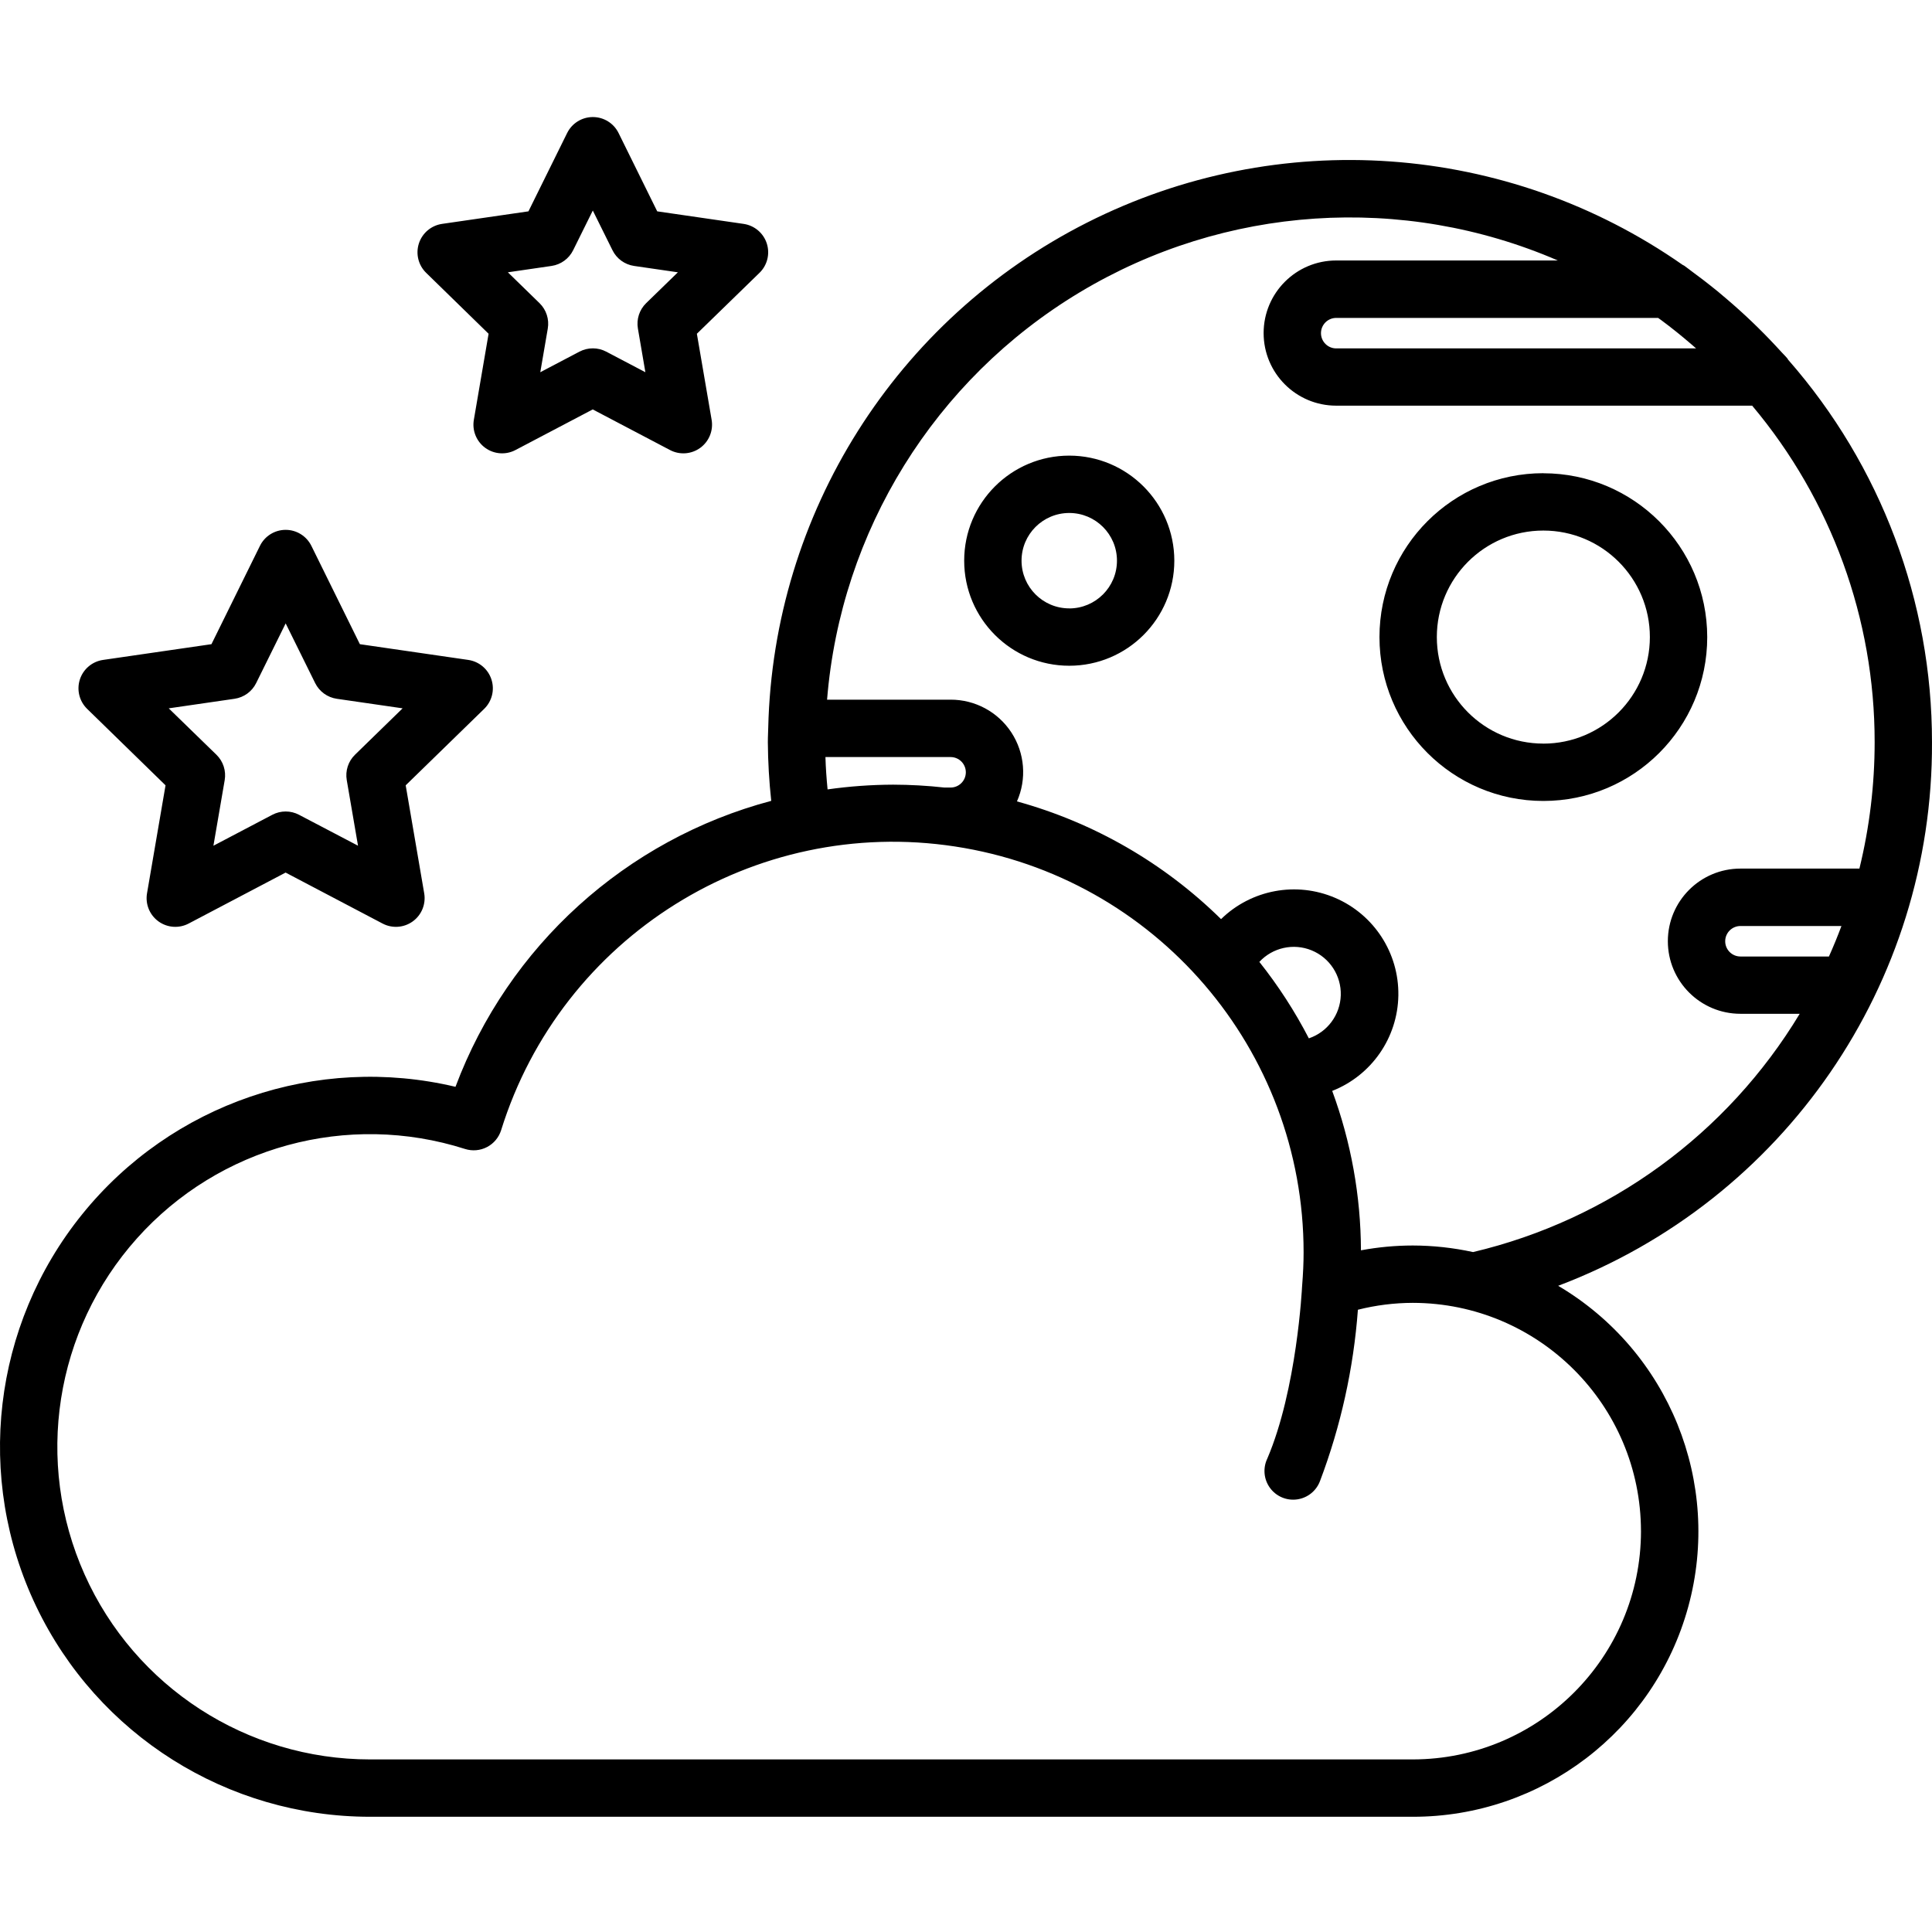 <svg height="471pt" viewBox="0 -28 471.569 471" width="471pt" xmlns="http://www.w3.org/2000/svg"><path d="m471.566 152.875c.023-34.336-12.449-67.504-35.082-93.324-.105-.133-.164-.293-.277-.426-.398-.469-.859-.906-1.281-1.367-.48-.539-.984-1.059-1.477-1.602-3.789-4.066-7.809-7.91-12.043-11.508-.723-.617-1.438-1.234-2.172-1.836-1.164-.953-2.352-1.871-3.543-2.801-.832-.633-1.668-1.262-2.512-1.879-.707-.516-1.387-1.074-2.105-1.578-.105-.074-.242-.102-.355-.176-42.863-29.969-98.734-33.934-145.402-10.32-46.664 23.613-76.562 70.98-77.805 123.266l-.035 1.109c-.027.797-.059 1.617-.059 2.434.035 4.785.312 9.566.828 14.324-35.469 9.43-64.184 35.434-77.07 69.797-33.844-8.039-69.297 4.078-91.145 31.148-21.848 27.07-26.203 64.281-11.199 95.664 15.004 31.387 46.699 51.363 81.484 51.359h254.512c31.402.035 58.945-20.953 67.242-51.242 8.297-30.289-4.707-62.387-31.746-78.359 55.129-20.844 91.508-73.742 91.242-132.684zm-25.152 52.305h-21.598c-2.055 0-3.723-1.664-3.723-3.719 0-2.055 1.668-3.723 3.723-3.723h24.648c-.941 2.523-1.957 5-3.051 7.441zm-40.973-155.352c2.586 1.91 5.09 3.938 7.531 6.039.34.293.68.586 1.02.887h-87.84c-2.055 0-3.723-1.668-3.723-3.723s1.668-3.719 3.723-3.719h78.562c.242.172.484.34.727.516zm-203.965 106.672h30.547c2.055 0 3.719 1.664 3.719 3.719s-1.664 3.723-3.719 3.723h-1.516c-4.152-.461-8.328-.695-12.508-.703-5.355.02-10.699.402-16 1.156-.262-2.672-.449-5.293-.523-7.895zm199.062 188.953c-.035 30.754-24.957 55.676-55.711 55.707h-254.512c-30.094.004-57.379-17.676-69.668-45.145-12.289-27.469-7.285-59.598 12.773-82.027 20.059-22.434 51.426-30.98 80.094-21.828 1.773.562 3.699.395 5.352-.465 1.652-.859 2.891-2.344 3.449-4.117 14.73-47.289 61.801-76.719 110.766-69.254 48.961 7.461 85.129 49.574 85.105 99.105 0 2.465-.117 5.102-.355 8.066v.102c0 .031 0 .086-.02.133 0 .25-1.266 25.125-8.484 42-1.113 2.32-.867 5.066.648 7.148 1.512 2.082 4.047 3.164 6.598 2.82s4.707-2.059 5.613-4.469c5.078-13.422 8.195-27.512 9.254-41.828 4.375-1.105 8.871-1.668 13.387-1.68 30.758.039 55.68 24.969 55.707 55.73zm-81.07-120.293c-3.414-6.598-7.457-12.848-12.082-18.664 3.254-3.508 8.344-4.629 12.766-2.812 4.426 1.816 7.258 6.191 7.109 10.973-.152 4.781-3.258 8.969-7.789 10.5zm40.082 52.164c-4.836-1.055-9.773-1.594-14.723-1.602-4.242.004-8.473.395-12.641 1.176-.047-13.277-2.422-26.449-7.016-38.91 9.605-3.781 15.984-12.984 16.145-23.305.164-10.324-5.918-19.723-15.402-23.805-9.484-4.082-20.492-2.035-27.875 5.18-13.883-13.668-31.031-23.562-49.816-28.734 2.426-5.473 1.914-11.805-1.355-16.816-3.273-5.016-8.859-8.031-14.848-8.016h-30.145c3.32-41.141 26.273-78.152 61.648-99.414s78.836-24.16 116.719-7.785h-54.09c-9.789 0-17.723 7.934-17.723 17.719 0 9.785 7.934 17.719 17.723 17.719h101.523c19.332 23 29.918 52.086 29.895 82.129 0 10.402-1.246 20.762-3.719 30.863h-29.035c-9.789 0-17.723 7.934-17.723 17.723 0 9.785 7.934 17.719 17.723 17.719h14.461c-17.68 29.316-46.414 50.277-79.727 58.16zm17.156-190.109c-22.09 0-40 17.91-40 40 0 22.094 17.91 40 40 40 22.094 0 40-17.906 40-40-.031-22.078-17.926-39.961-40.004-39.984zm0 66c-14.359 0-26-11.641-26-26s11.641-26 26-26 26 11.641 26 26c-.008 14.359-11.645 26-26.004 26.008zm-115.719-70.289c-14.164 0-25.645 11.48-25.645 25.641 0 14.164 11.48 25.645 25.645 25.645 14.16 0 25.645-11.48 25.645-25.645-.016-14.156-11.488-25.625-25.645-25.641zm0 37.285c-6.43 0-11.645-5.211-11.645-11.645 0-6.43 5.215-11.641 11.645-11.641 6.43 0 11.645 5.211 11.645 11.641 0 6.434-5.211 11.652-11.645 11.656zm-220.582 43.188-4.52 26.363c-.449 2.625.629 5.277 2.785 6.844 2.156 1.566 5.012 1.773 7.371.535l23.672-12.445 23.672 12.445c2.359 1.238 5.219 1.031 7.371-.535 2.156-1.566 3.234-4.219 2.785-6.844l-4.52-26.363 19.164-18.668c1.906-1.859 2.59-4.641 1.766-7.172-.82-2.535-3.012-4.379-5.645-4.766l-26.469-3.844-11.836-24c-1.18-2.391-3.613-3.906-6.277-3.906-2.668 0-5.102 1.516-6.277 3.906l-11.836 24-26.469 3.844c-2.637.387-4.824 2.23-5.648 4.766-.82 2.531-.137 5.312 1.766 7.172zm16.852-21.125c2.281-.336 4.25-1.766 5.27-3.832l7.199-14.566 7.199 14.566c1.02 2.066 2.992 3.496 5.27 3.832l16.078 2.332-11.633 11.336c-1.645 1.609-2.395 3.926-2 6.195l2.746 16-14.398-7.547c-2.039-1.074-4.477-1.074-6.516 0l-14.379 7.555 2.75-16c.391-2.27-.355-4.586-2-6.195l-11.656-11.34zm62-89.094-3.598 21.004c-.453 2.625.629 5.281 2.785 6.848 2.152 1.566 5.012 1.773 7.371.531l18.863-9.914 18.863 9.914c2.359 1.242 5.219 1.035 7.371-.531 2.156-1.566 3.234-4.223 2.785-6.848l-3.602-21.004 15.289-14.875c1.91-1.859 2.594-4.641 1.773-7.176-.824-2.535-3.016-4.383-5.652-4.766l-21.09-3.062-9.43-19.113c-1.18-2.391-3.613-3.902-6.277-3.902-2.668 0-5.102 1.512-6.281 3.902l-9.441 19.113-21.094 3.062c-2.633.387-4.824 2.234-5.645 4.766-.824 2.535-.141 5.312 1.766 7.176zm15.371-16.555c2.277-.336 4.246-1.766 5.266-3.832l4.801-9.691 4.801 9.691c1.02 2.066 2.988 3.496 5.266 3.832l10.699 1.555-7.758 7.543c-1.645 1.613-2.395 3.93-2 6.199l1.824 10.648-9.566-5.027c-2.039-1.07-4.477-1.07-6.516 0l-9.57 5.027 1.828-10.648c.391-2.27-.355-4.586-2-6.199l-7.742-7.543zm0 0"/></svg>